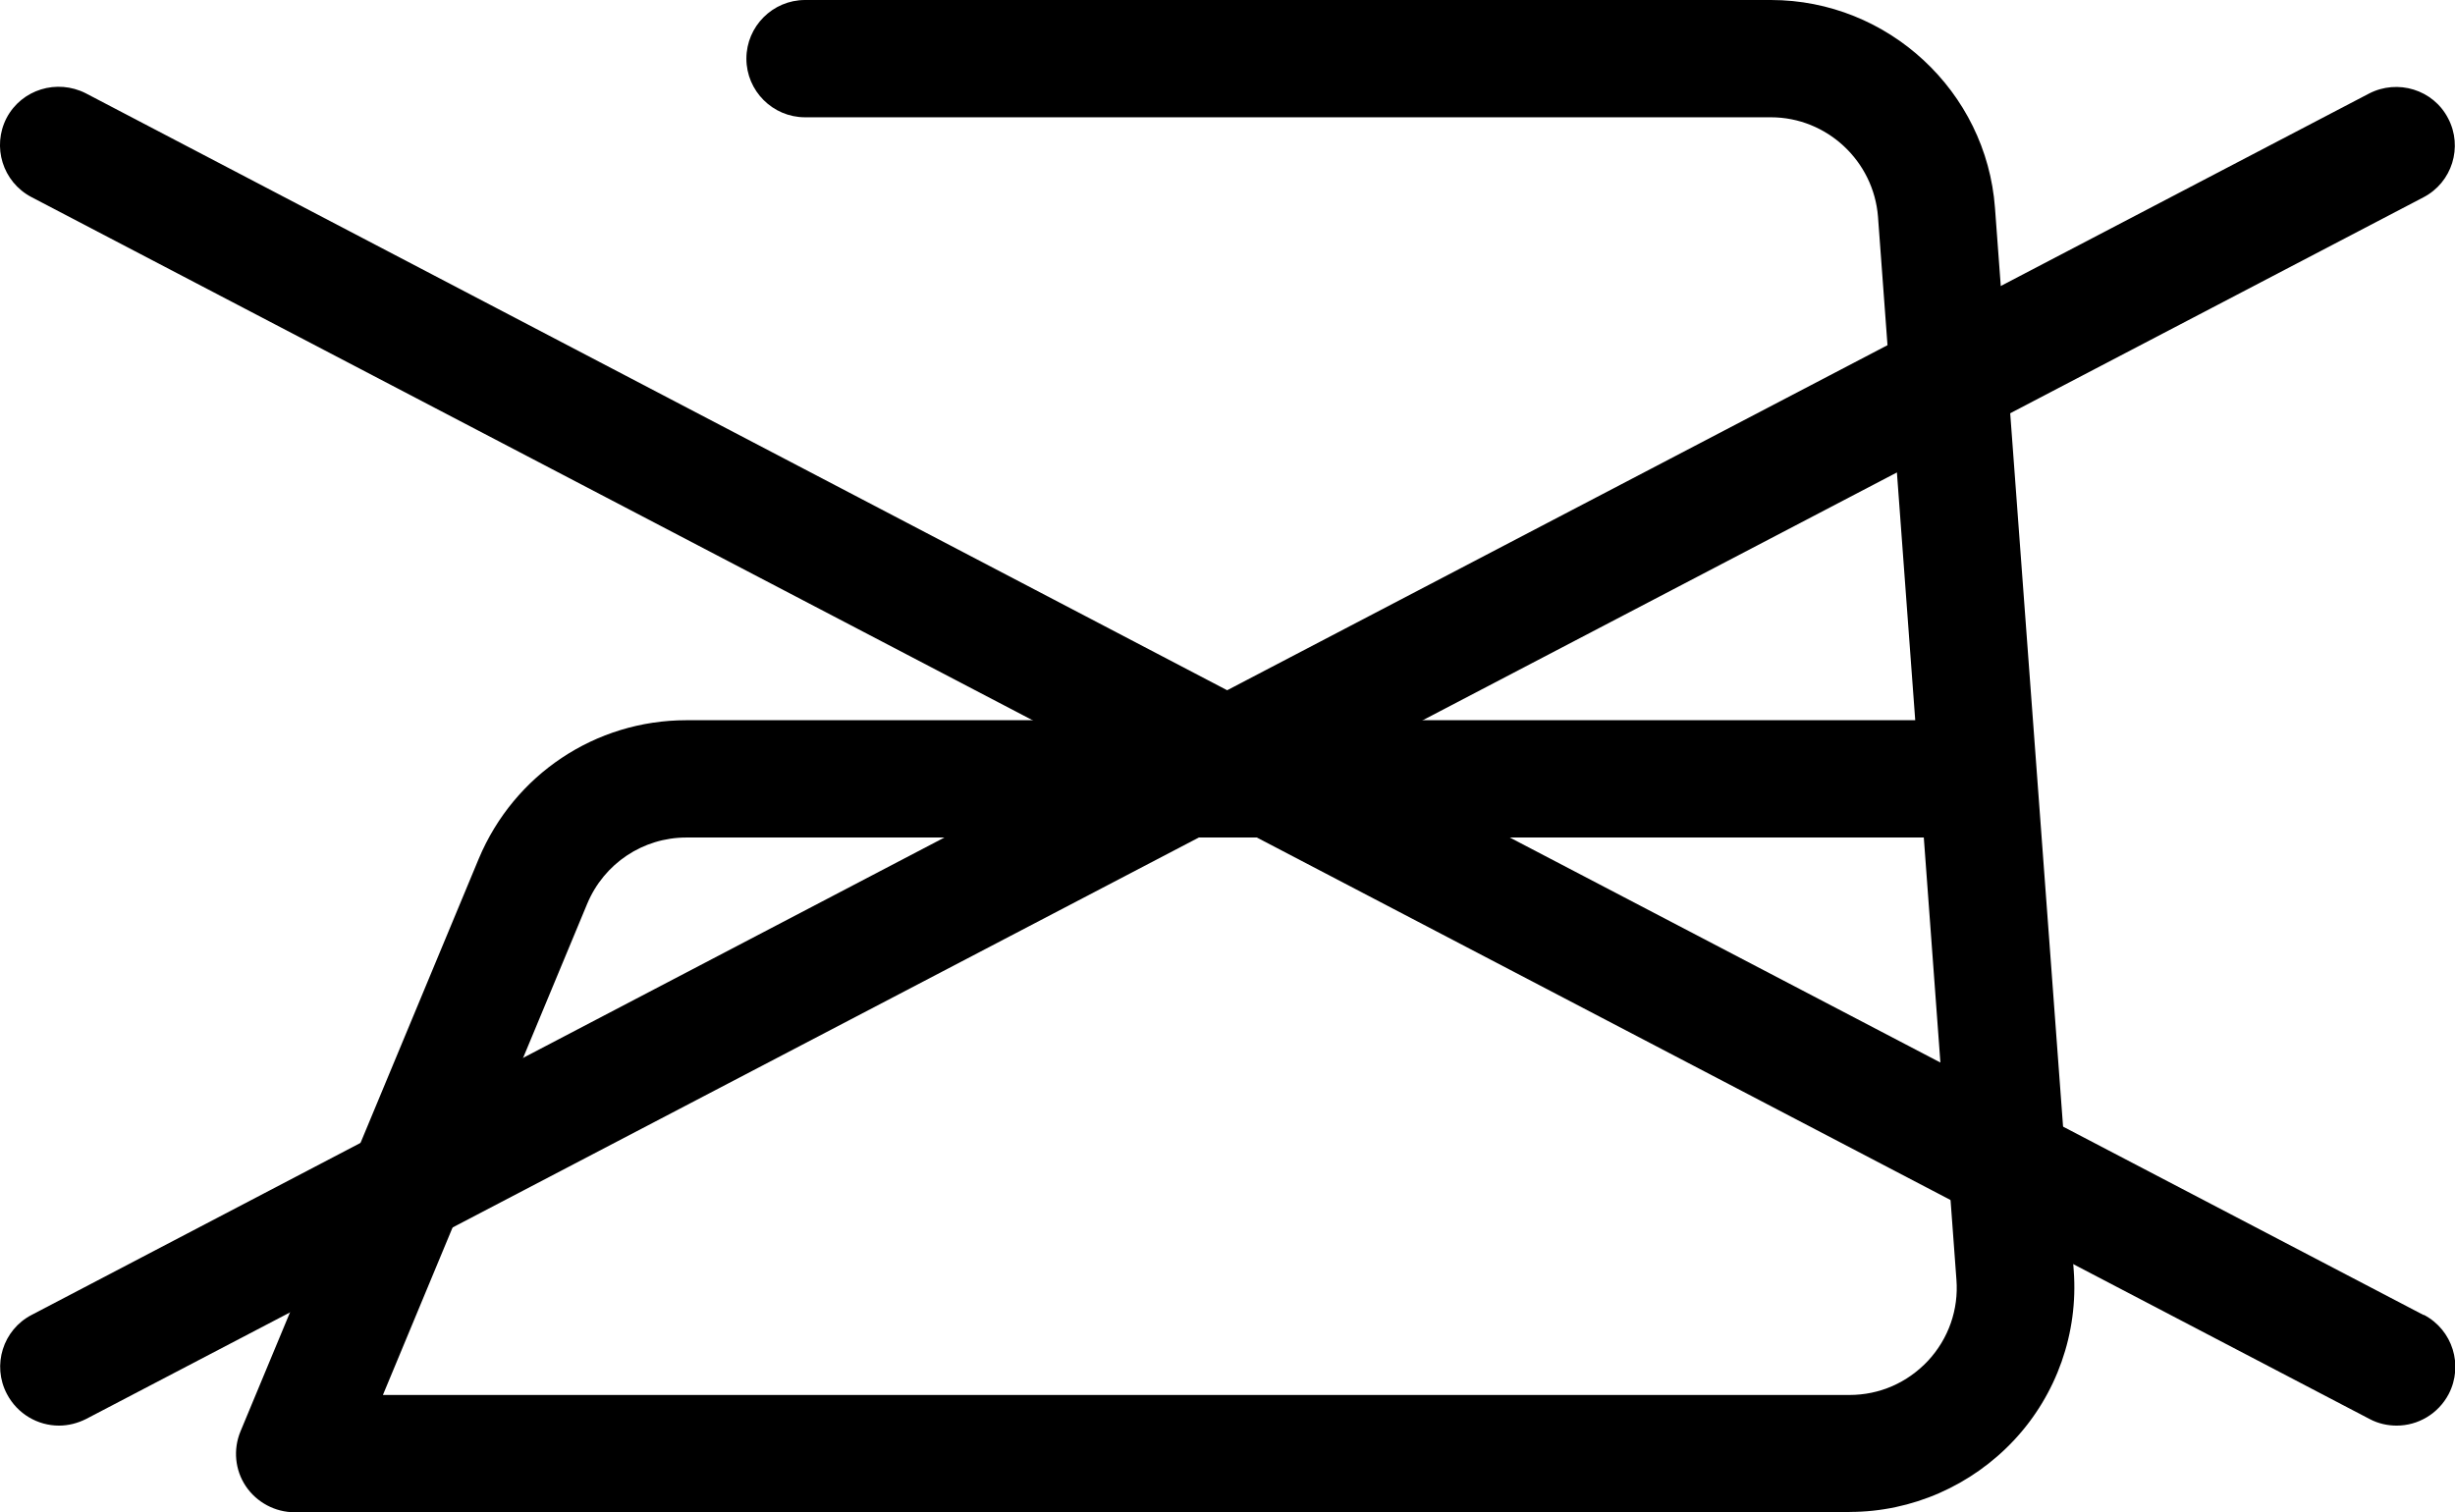 <?xml version="1.0" encoding="UTF-8"?>
<svg id="_레이어_2" data-name="레이어 2" xmlns="http://www.w3.org/2000/svg" viewBox="0 0 74.5 45.9">
  <g id="_레이어_1-2" data-name="레이어 1">
    <g>
      <path d="M73.54,39.91l-32.45-16.96L73.54,5.99c.87-.45,1.21-1.53.75-2.4-.45-.87-1.53-1.2-2.4-.75l-34.65,18.11L2.6,2.83c-.87-.44-1.94-.12-2.4.75-.45.87-.12,1.94.75,2.4l32.45,16.96L.96,39.91c-.87.45-1.21,1.53-.75,2.4.32.61.94.96,1.58.96.28,0,.56-.07.82-.2l34.65-18.11,34.65,18.11c.26.14.55.2.82.2.64,0,1.26-.35,1.58-.96.45-.87.12-1.94-.75-2.4Z"/>
      <path d="M56.12,45.9H8.94c-.59,0-1.15-.3-1.48-.79-.33-.49-.39-1.12-.16-1.67l7.23-17.38c1.07-2.55,3.54-4.2,6.3-4.2h37.29l-1.13-15.28c-.13-1.69-1.55-3.02-3.25-3.02h-29.31c-.98,0-1.78-.8-1.78-1.78s.8-1.78,1.78-1.78h29.31c3.55,0,6.54,2.77,6.8,6.31l2.39,32.26c.14,1.89-.52,3.76-1.81,5.14-1.29,1.38-3.1,2.18-4.99,2.18ZM11.61,42.34h44.51c.92,0,1.76-.37,2.39-1.04.62-.67.93-1.55.86-2.46l-.99-13.42H20.83c-1.32,0-2.5.79-3.01,2.01l-6.2,14.91Z"/>
    </g>
  </g>
</svg>